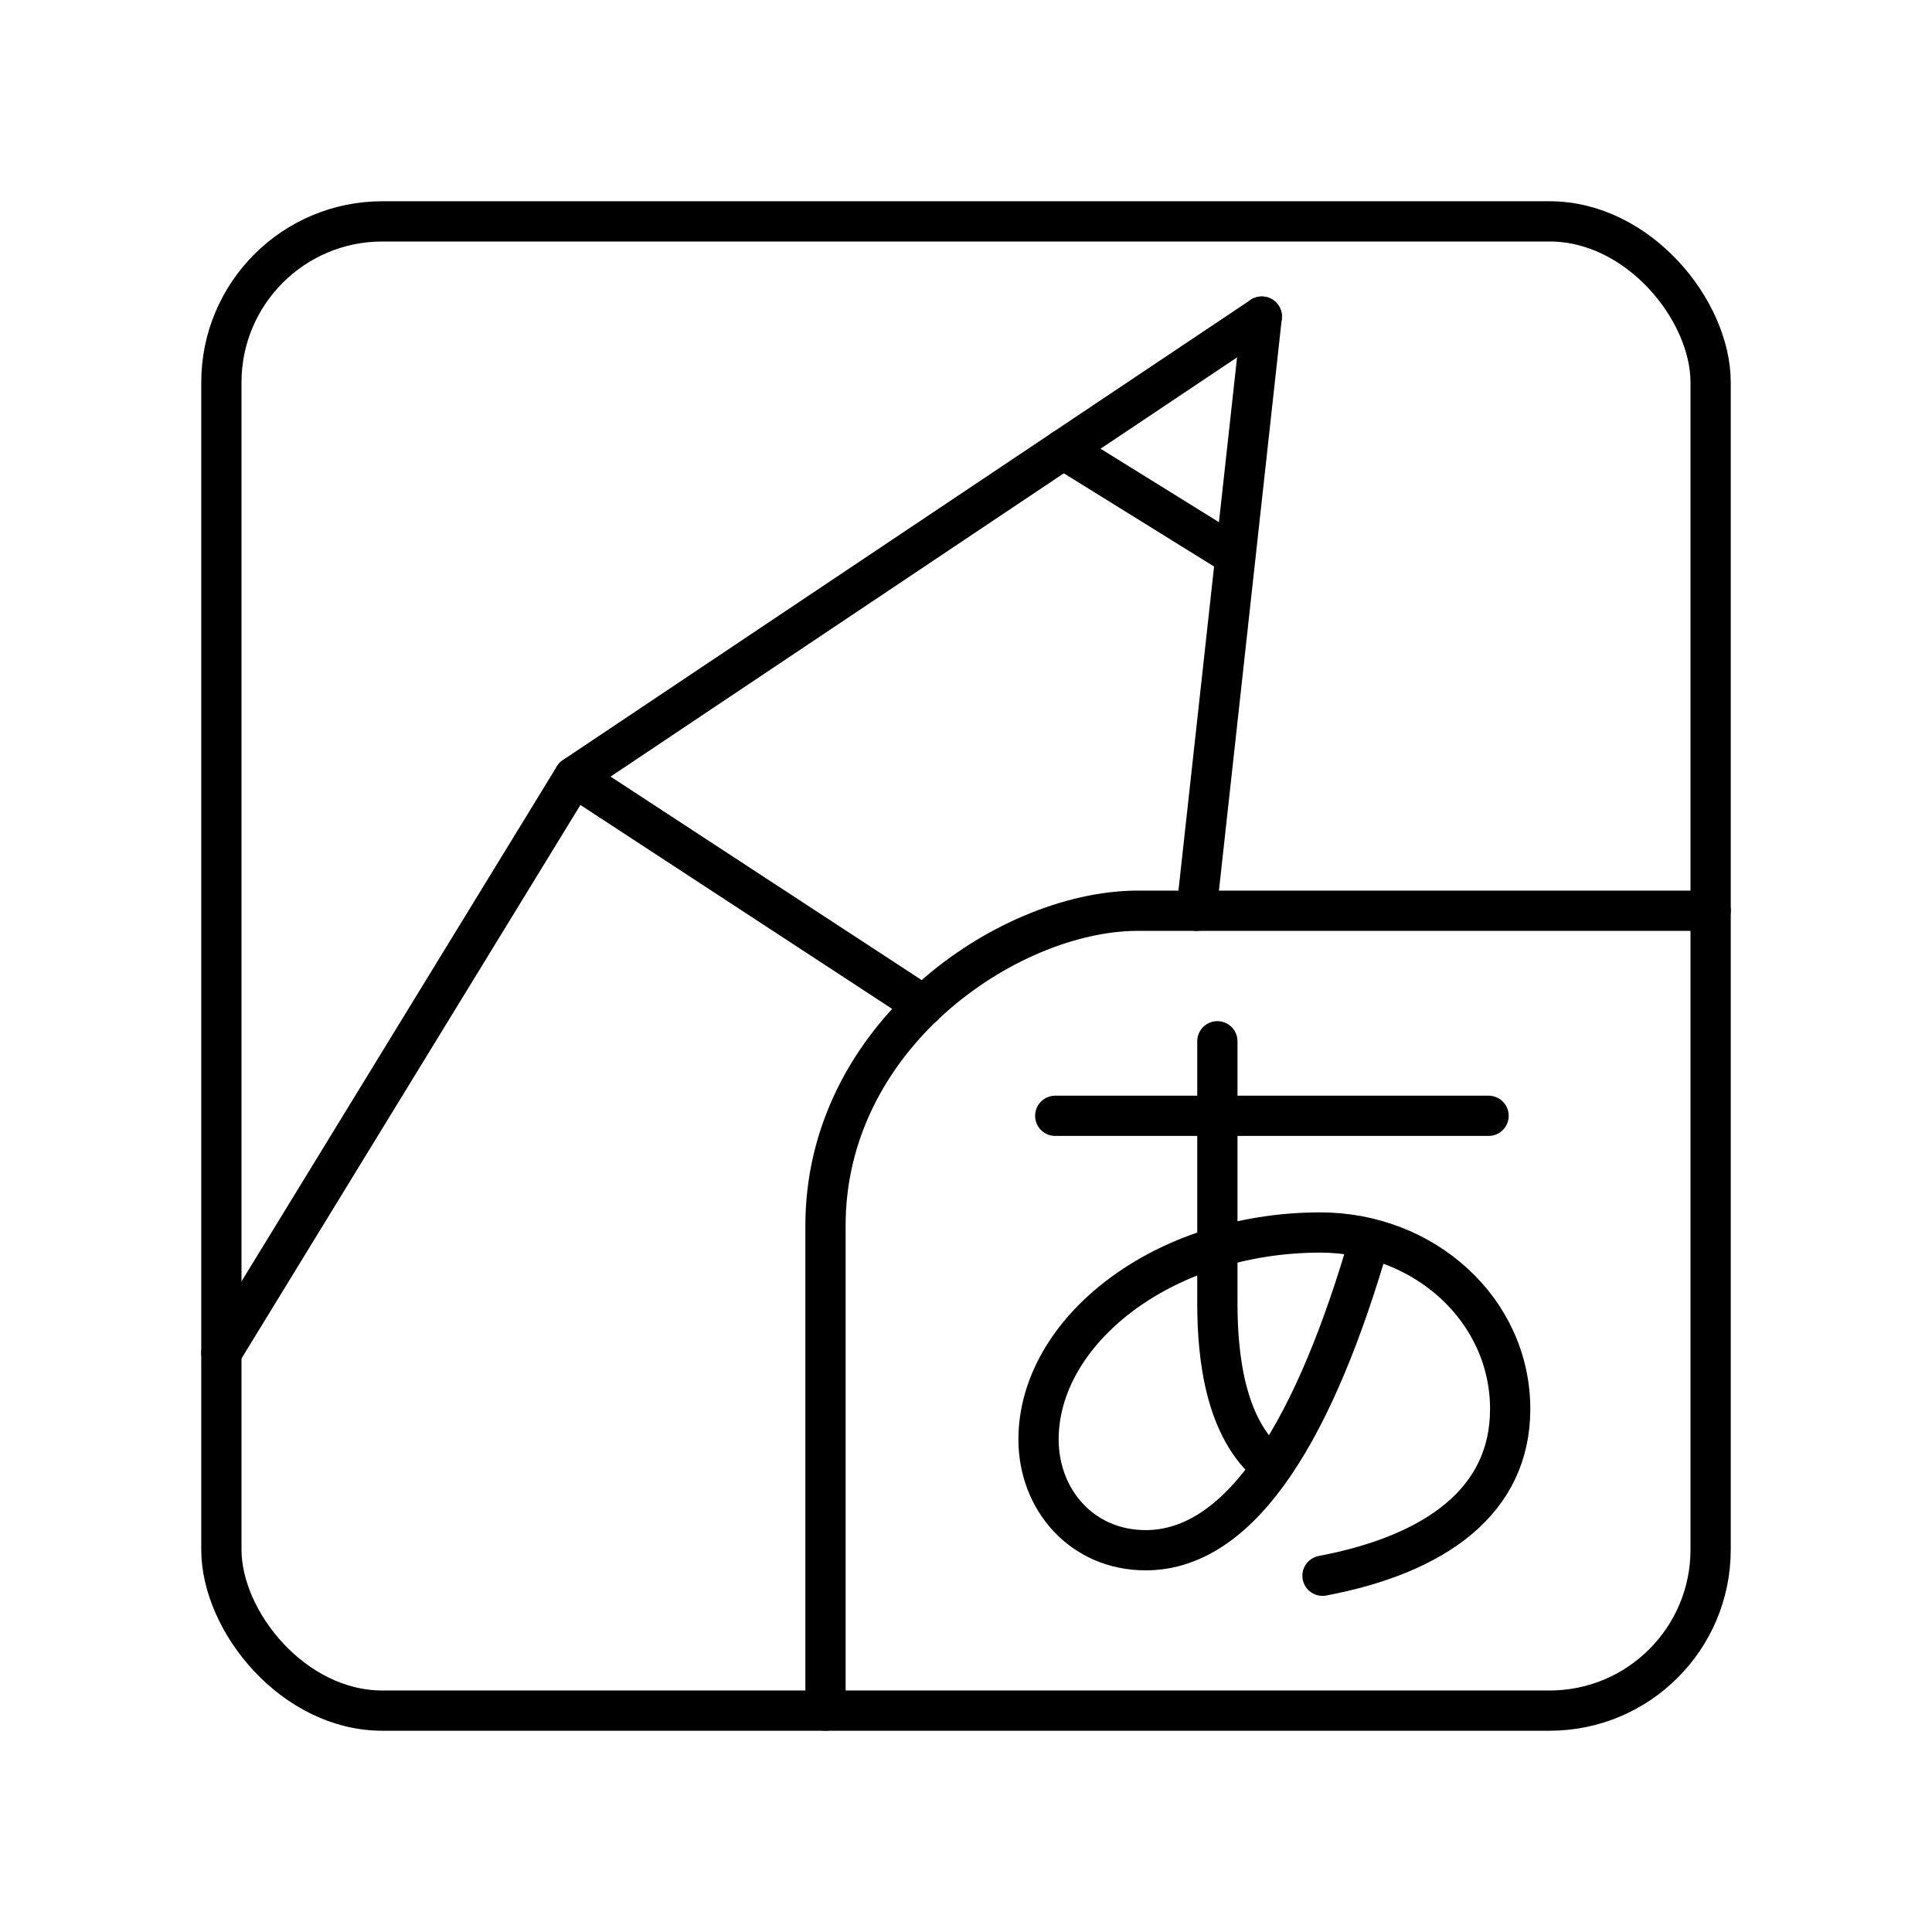 <?xml version="1.0" encoding="UTF-8"?><svg id="b" xmlns="http://www.w3.org/2000/svg" viewBox="0 0 48 48"><defs><style>.f,.g{fill:none;stroke:#000;stroke-linejoin:round;}.g{stroke-linecap:round;}</style></defs><path class="g" d="M14.263,19.299l-8.763,14.311M31.349,7.866l-17.086,11.433M42.5,22.627h-14.283c-3.207.035-7.734,3.123-7.708,7.866v12.007"/><path class="g" d="M31.349,7.866l-1.623,14.762M26.42,11.164l4.276,2.653M14.263,19.299l8.687,5.682"/><rect class="f" x="5.5" y="5.5" width="37" height="37" rx="4" ry="4"/><path class="g" d="M26.217,27.722h10.766M30.245,25.87v6.505c0,1.408.217,3.111,1.294,4.02M34.029,30.791c-1.319,4.57-3.126,7.724-5.566,7.724-1.576,0-2.661-1.249-2.661-2.753,0-2.679,3.061-5.131,6.982-5.141,2.604-.007,4.736,1.926,4.736,4.386,0,2.286-1.853,3.61-4.663,4.142"/></svg>
